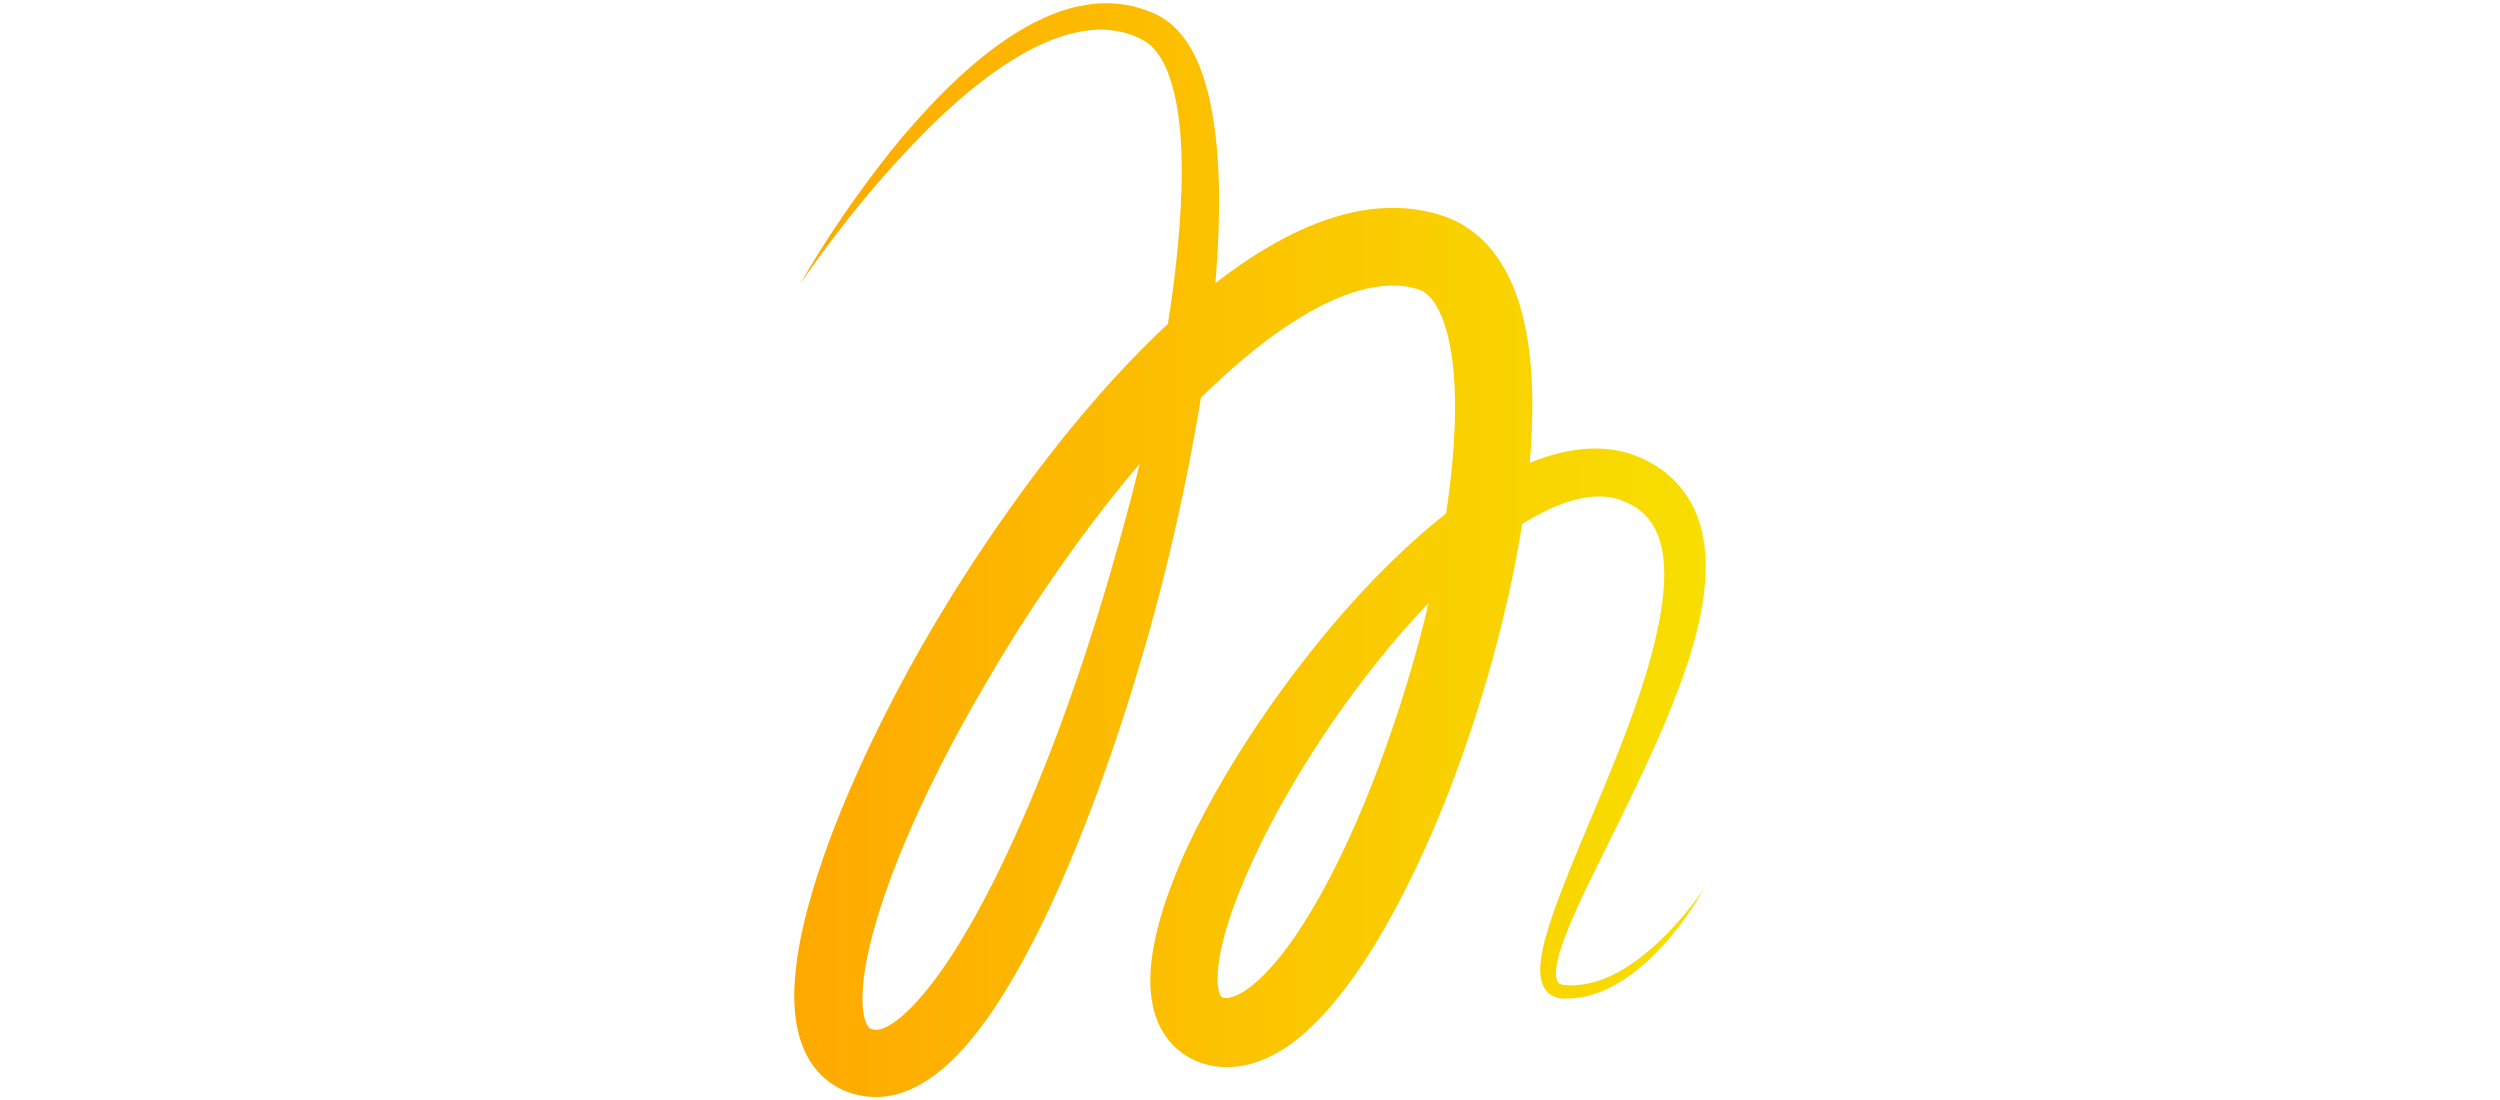 <svg width="384" height="169" viewBox="0 0 384 169" fill="none" xmlns="http://www.w3.org/2000/svg">
<path d="M122.744 43.892C126.846 36.717 131.544 29.881 136.699 23.363C139.301 20.119 142.063 17.004 145.023 14.049C147.992 11.103 151.171 8.317 154.717 5.928C156.485 4.744 158.352 3.65 160.348 2.754C162.335 1.848 164.46 1.132 166.705 0.774C168.94 0.386 171.294 0.406 173.598 0.863C174.731 1.132 175.883 1.45 176.936 1.918C178.038 2.356 179.26 3.102 180.174 3.948C182.061 5.69 183.253 7.819 184.137 9.919C185.001 12.038 185.587 14.188 186.014 16.327C186.858 20.616 187.156 24.885 187.236 29.124C187.375 37.613 186.57 45.981 185.477 54.281C184.345 62.58 182.826 70.799 181.028 78.949C179.24 87.109 177.144 95.189 174.721 103.2C172.307 111.201 169.625 119.142 166.556 126.963C163.467 134.785 160.06 142.527 155.74 150.02C153.545 153.762 151.181 157.463 148.062 160.956C146.493 162.698 144.734 164.409 142.45 165.912C141.308 166.658 140.007 167.345 138.477 167.852C136.967 168.36 135.17 168.628 133.332 168.439C132.855 168.4 132.488 168.32 132.061 168.25C131.644 168.171 131.216 168.051 130.799 167.932C129.945 167.653 129.091 167.305 128.276 166.797C126.618 165.832 125.267 164.369 124.363 162.887C123.449 161.394 122.943 159.891 122.595 158.498C122.257 157.095 122.108 155.762 122.039 154.478C121.91 151.921 122.118 149.562 122.436 147.283C122.764 145.005 123.221 142.815 123.757 140.676C125.932 132.128 129.131 124.217 132.676 116.495C139.818 101.1 148.638 86.691 158.749 73.118C163.835 66.351 169.278 59.813 175.317 53.694C178.336 50.639 181.505 47.683 184.901 44.917C188.298 42.15 191.914 39.543 195.917 37.304C199.909 35.075 204.329 33.174 209.365 32.309C211.878 31.901 214.55 31.791 217.251 32.15C218.612 32.319 219.933 32.617 221.284 33.045C221.642 33.164 221.93 33.234 222.347 33.413C222.744 33.572 223.151 33.742 223.519 33.921C224.264 34.269 224.979 34.697 225.644 35.165C228.366 37.035 230.213 39.563 231.475 41.981C232.746 44.429 233.511 46.857 234.067 49.216C235.14 53.942 235.388 58.47 235.368 62.898C235.289 71.755 234.037 80.253 232.319 88.602C230.581 96.951 228.316 105.131 225.605 113.161C222.893 121.202 219.685 129.083 215.811 136.745C213.864 140.576 211.749 144.358 209.315 148.03C206.852 151.702 204.141 155.304 200.485 158.588C198.628 160.21 196.503 161.782 193.702 162.887C192.311 163.434 190.712 163.832 188.984 163.892C188.129 163.932 187.245 163.882 186.371 163.732C185.537 163.613 184.504 163.324 183.61 162.917C181.882 162.17 180.193 160.817 179.091 159.225C177.969 157.632 177.383 155.961 177.065 154.448C176.459 151.413 176.677 148.836 177.025 146.428C177.79 141.641 179.28 137.462 180.938 133.402C182.607 129.361 184.584 125.53 186.669 121.799C190.871 114.355 195.648 107.33 200.883 100.663C206.137 94.005 211.848 87.686 218.324 82.014C221.572 79.188 225.009 76.521 228.813 74.233C232.617 71.974 236.779 69.974 241.616 69.168C244.019 68.789 246.622 68.749 249.184 69.367C250.456 69.665 251.737 70.143 252.869 70.72C254.002 71.287 255.104 71.994 256.117 72.839C258.163 74.511 259.762 76.82 260.676 79.218C261.6 81.626 261.938 84.074 261.997 86.403C262.057 91.07 261.143 95.388 259.941 99.508C258.72 103.628 257.2 107.569 255.561 111.43C252.273 119.142 248.499 126.525 244.884 133.909C243.086 137.601 241.278 141.303 239.957 145.064C239.639 146 239.351 146.945 239.172 147.87C238.994 148.786 238.914 149.731 239.093 150.378C239.182 150.697 239.311 150.886 239.5 151.045C239.609 151.115 239.729 151.184 239.888 151.234C239.967 151.254 240.007 151.274 240.116 151.284L240.454 151.304C241.348 151.403 242.341 151.324 243.275 151.184C247.108 150.587 250.654 148.308 253.704 145.651C255.233 144.308 256.673 142.835 258.014 141.283C259.365 139.73 260.636 138.108 261.789 136.397C259.762 139.999 257.299 143.373 254.369 146.358C252.899 147.851 251.3 149.224 249.532 150.398C247.754 151.562 245.797 152.528 243.642 153.025C242.559 153.254 241.477 153.413 240.315 153.373H239.878C239.729 153.373 239.52 153.324 239.351 153.284C239.013 153.204 238.656 153.075 238.318 152.876C237.633 152.468 237.146 151.771 236.908 151.105C236.451 149.761 236.56 148.587 236.679 147.472C236.818 146.358 237.057 145.303 237.335 144.268C238.467 140.138 240.037 136.287 241.576 132.426C244.725 124.754 248.072 117.231 250.813 109.559C252.184 105.728 253.416 101.877 254.31 98.006C255.193 94.155 255.819 90.254 255.581 86.651C255.462 84.86 255.104 83.169 254.468 81.746C253.833 80.323 252.929 79.168 251.737 78.283C251.141 77.835 250.486 77.447 249.751 77.128C249.025 76.8 248.36 76.591 247.605 76.442C246.135 76.153 244.536 76.213 242.887 76.541C239.58 77.208 236.193 78.91 233.014 80.989C229.836 83.089 226.787 85.567 223.886 88.244C218.096 93.617 212.851 99.737 208.064 106.175C203.286 112.624 198.946 119.43 195.231 126.476C193.374 129.998 191.705 133.591 190.265 137.203C188.845 140.795 187.663 144.497 187.196 147.89C186.957 149.562 186.957 151.174 187.206 152.189C187.325 152.687 187.484 152.985 187.573 153.085C187.663 153.184 187.643 153.154 187.812 153.234C187.772 153.234 188.159 153.314 188.477 153.284C188.815 153.264 189.252 153.174 189.768 152.955C190.801 152.538 192.083 151.662 193.294 150.547C195.758 148.278 198.062 145.233 200.118 142.019C202.184 138.785 204.071 135.322 205.799 131.76C209.266 124.635 212.146 117.122 214.679 109.499C217.182 101.867 219.268 94.085 220.827 86.243C222.367 78.412 223.449 70.481 223.499 62.809C223.509 58.987 223.241 55.216 222.466 51.882C222.079 50.231 221.552 48.698 220.907 47.484C220.261 46.26 219.536 45.404 218.831 44.937C218.652 44.817 218.483 44.708 218.294 44.628C218.195 44.568 218.126 44.559 218.046 44.519C217.986 44.489 217.768 44.429 217.649 44.389C217.033 44.21 216.338 44.031 215.652 43.961C214.262 43.782 212.772 43.832 211.222 44.081C208.114 44.588 204.796 45.902 201.608 47.673C195.172 51.246 189.153 56.4 183.57 61.963C177.978 67.565 172.804 73.705 167.937 80.104C163.08 86.512 158.541 93.199 154.319 100.085C150.128 106.982 146.155 114.017 142.669 121.251C139.202 128.466 136.093 135.899 134.077 143.343C133.094 147.025 132.379 150.816 132.488 154C132.518 155.563 132.865 156.926 133.203 157.463C133.372 157.732 133.451 157.831 133.59 157.911C133.64 157.971 133.759 157.991 133.878 158.05L134.117 158.12C134.206 158.12 134.335 158.18 134.375 158.17C134.593 158.2 134.881 158.2 135.328 158.06C135.765 157.931 136.322 157.672 136.908 157.304C138.09 156.558 139.371 155.433 140.573 154.12C142.996 151.493 145.251 148.308 147.307 144.975C151.419 138.268 154.915 130.944 158.084 123.5C164.411 108.564 169.387 92.941 173.568 77.158C175.624 69.257 177.412 61.276 178.813 53.256C180.203 45.235 181.216 37.145 181.475 29.104C181.584 25.094 181.495 21.084 180.918 17.223C180.63 15.302 180.213 13.422 179.597 11.68C178.982 9.949 178.127 8.376 177.025 7.252C176.449 6.685 175.903 6.297 175.118 5.928C174.303 5.51 173.469 5.242 172.615 4.993C170.887 4.565 169.069 4.436 167.222 4.665C163.527 5.093 159.832 6.645 156.425 8.665C152.988 10.685 149.77 13.173 146.721 15.87C143.672 18.566 140.791 21.482 138.02 24.507C132.478 30.557 127.392 37.075 122.724 43.882L122.744 43.892Z" fill="url(#paint0_linear_63_1199)"/>
<defs>
<linearGradient id="paint0_linear_63_1199" x1="116.785" y1="84.512" x2="267.758" y2="84.512" gradientUnits="userSpaceOnUse">
<stop stop-color="#FFA700"/>
<stop offset="1" stop-color="#F7E100"/>
</linearGradient>
</defs>
</svg>
